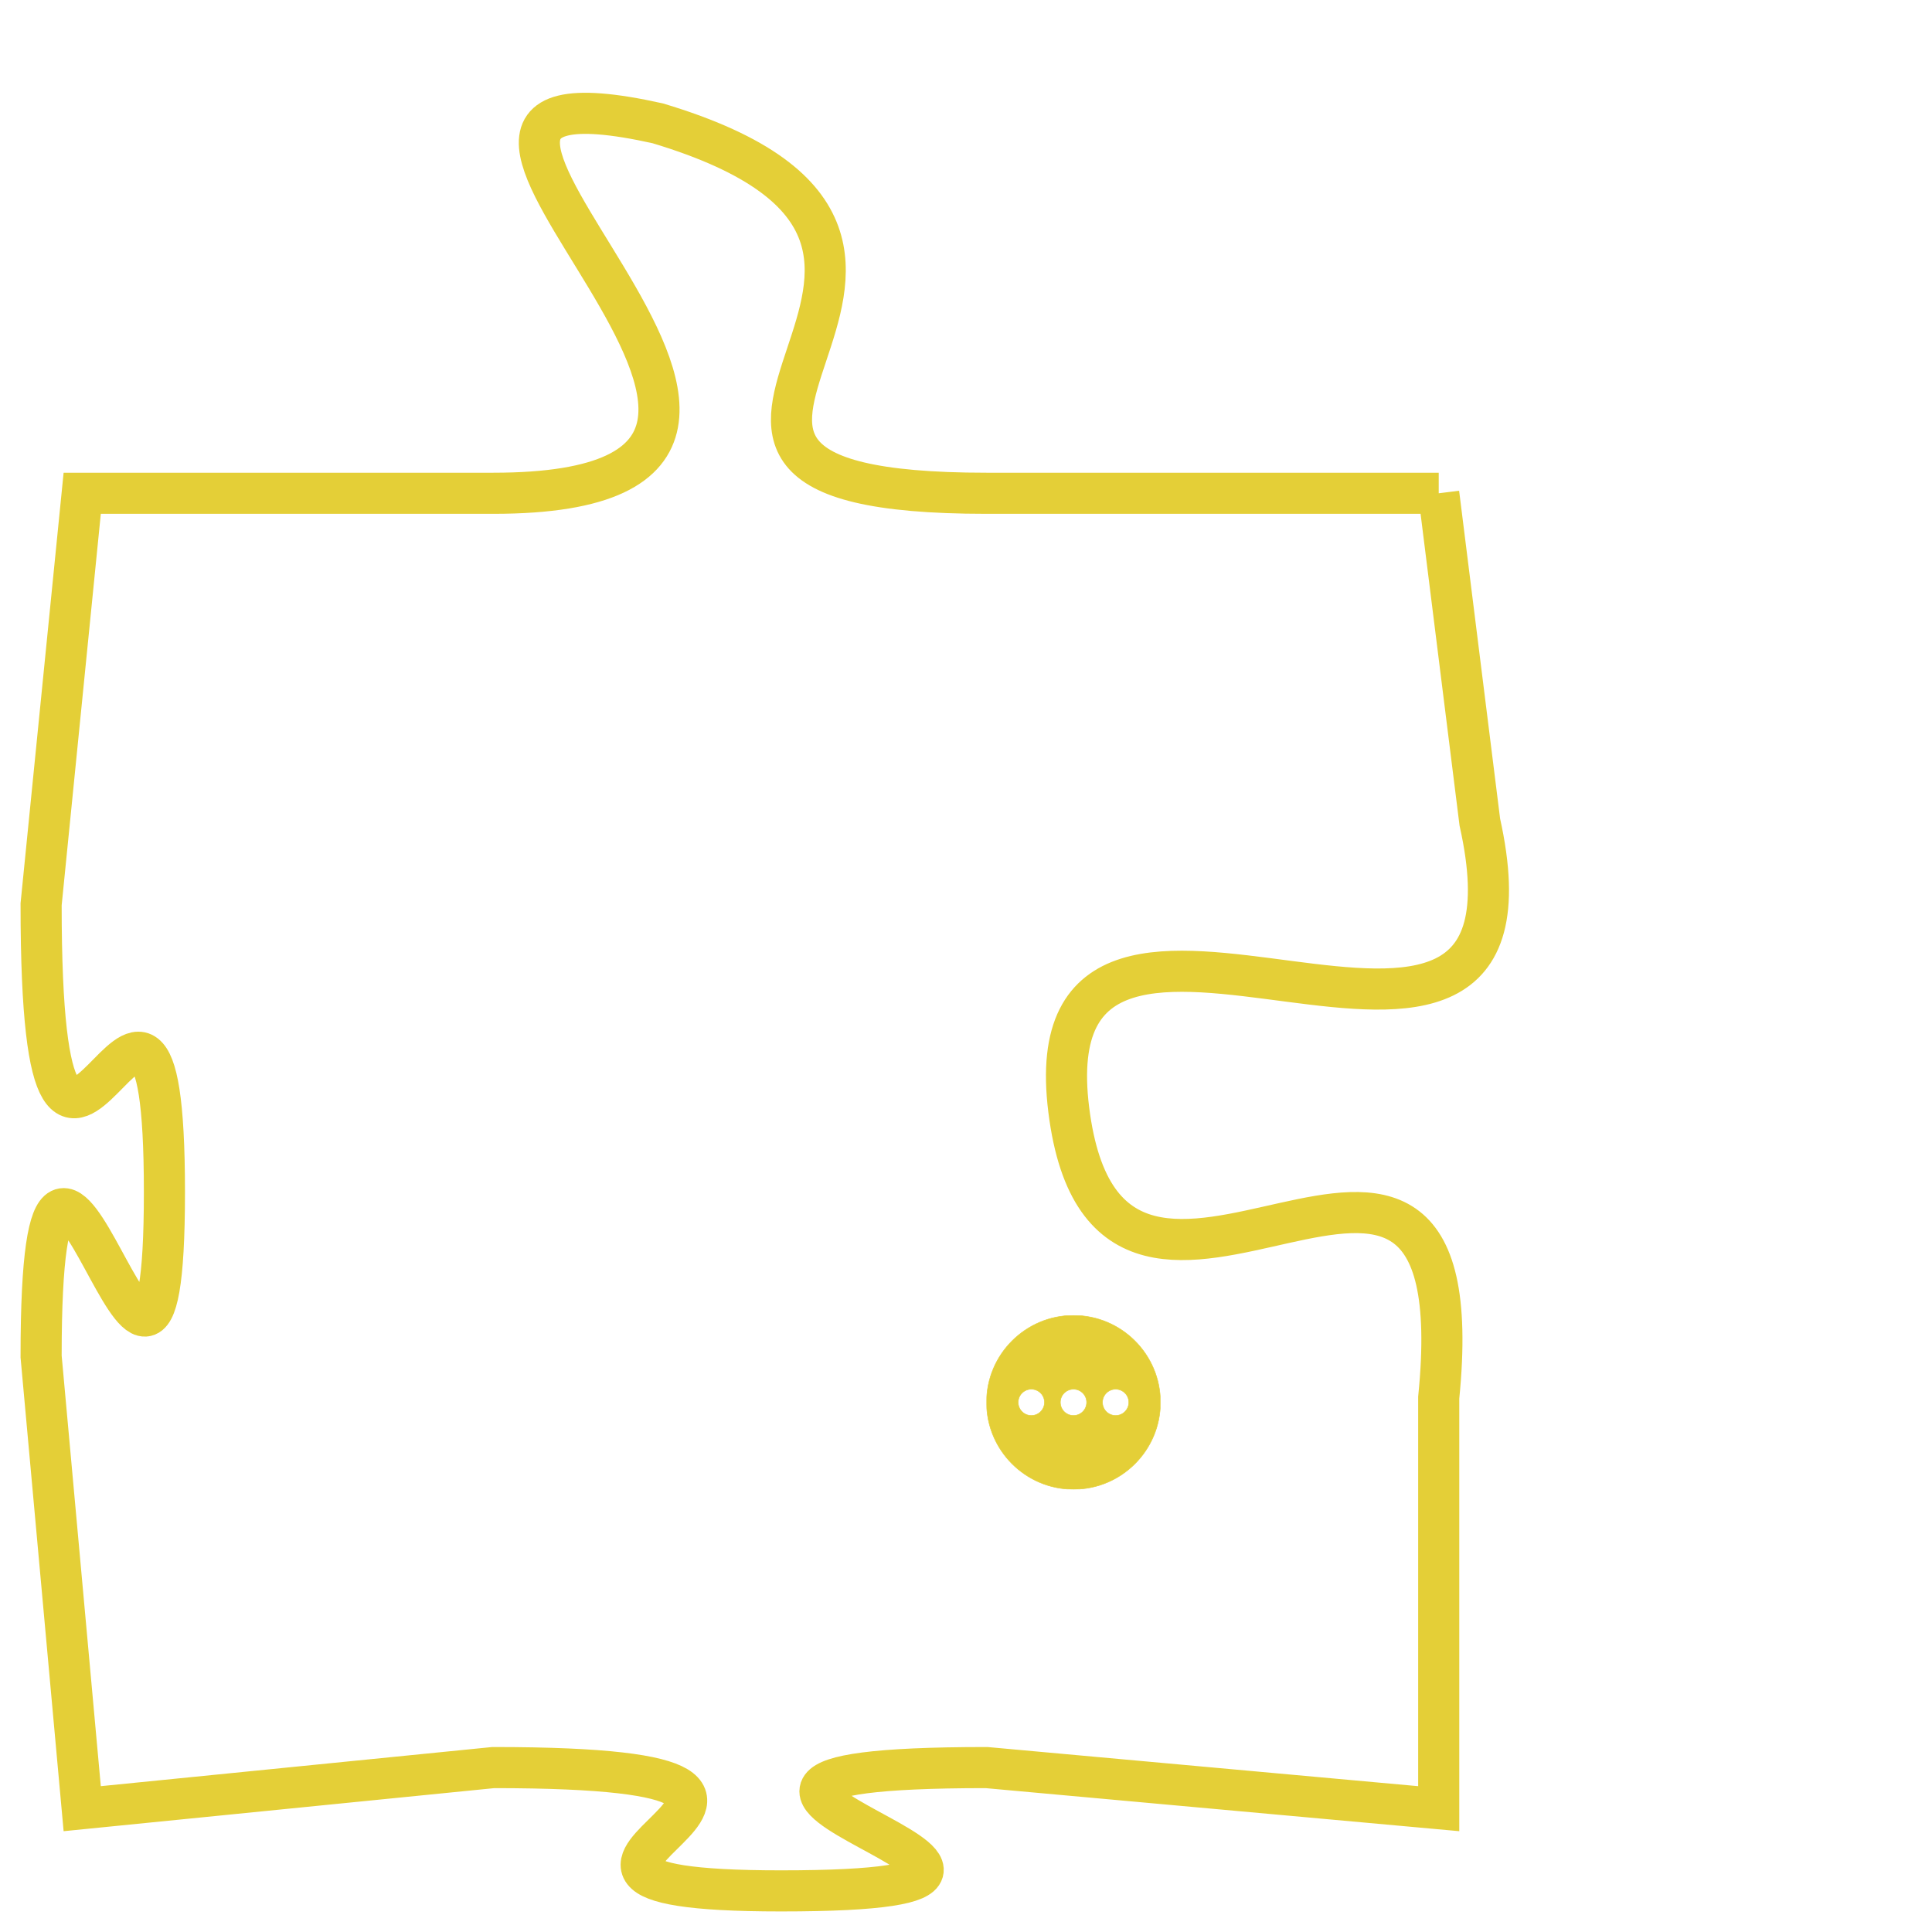 <svg version="1.1" xmlns="http://www.w3.org/2000/svg" xmlns:xlink="http://www.w3.org/1999/xlink" fill="transparent" x="0" y="0" width="350" height="350" preserveAspectRatio="xMinYMin slice"><style type="text/css">.links{fill:transparent;stroke: #E4CF37;}.links:hover{fill:#63D272; opacity:0.4;}</style><defs><g id="allt"><path id="t5889" d="M1320,1440 L1309,1440 C1298,1440 1311,1434 1301,1431 C1292,1429 1308,1440 1297,1440 L1287,1440 1287,1440 L1286,1450 C1286,1461 1289,1448 1289,1457 C1289,1466 1286,1451 1286,1461 L1287,1472 1287,1472 L1297,1471 C1308,1471 1295,1474 1304,1474 C1314,1474 1298,1471 1309,1471 L1320,1472 1320,1472 L1320,1462 C1321,1452 1312,1463 1311,1455 C1310,1447 1323,1457 1321,1448 L1320,1440"/></g><clipPath id="c" clipRule="evenodd" fill="transparent"><use href="#t5889"/></clipPath></defs><svg viewBox="1285 1428 39 47" preserveAspectRatio="xMinYMin meet"><svg width="4380" height="2430"><g><image crossorigin="anonymous" x="0" y="0" href="https://nftpuzzle.license-token.com/assets/completepuzzle.svg" width="100%" height="100%" /><g class="links"><use href="#t5889"/></g></g></svg><svg x="1309" y="1460" height="9%" width="9%" viewBox="0 0 330 330"><g><a xlink:href="https://nftpuzzle.license-token.com/" class="links"><title>See the most innovative NFT based token software licensing project</title><path fill="#E4CF37" id="more" d="M165,0C74.019,0,0,74.019,0,165s74.019,165,165,165s165-74.019,165-165S255.981,0,165,0z M85,190 c-13.785,0-25-11.215-25-25s11.215-25,25-25s25,11.215,25,25S98.785,190,85,190z M165,190c-13.785,0-25-11.215-25-25 s11.215-25,25-25s25,11.215,25,25S178.785,190,165,190z M245,190c-13.785,0-25-11.215-25-25s11.215-25,25-25 c13.785,0,25,11.215,25,25S258.785,190,245,190z"></path></a></g></svg></svg></svg>